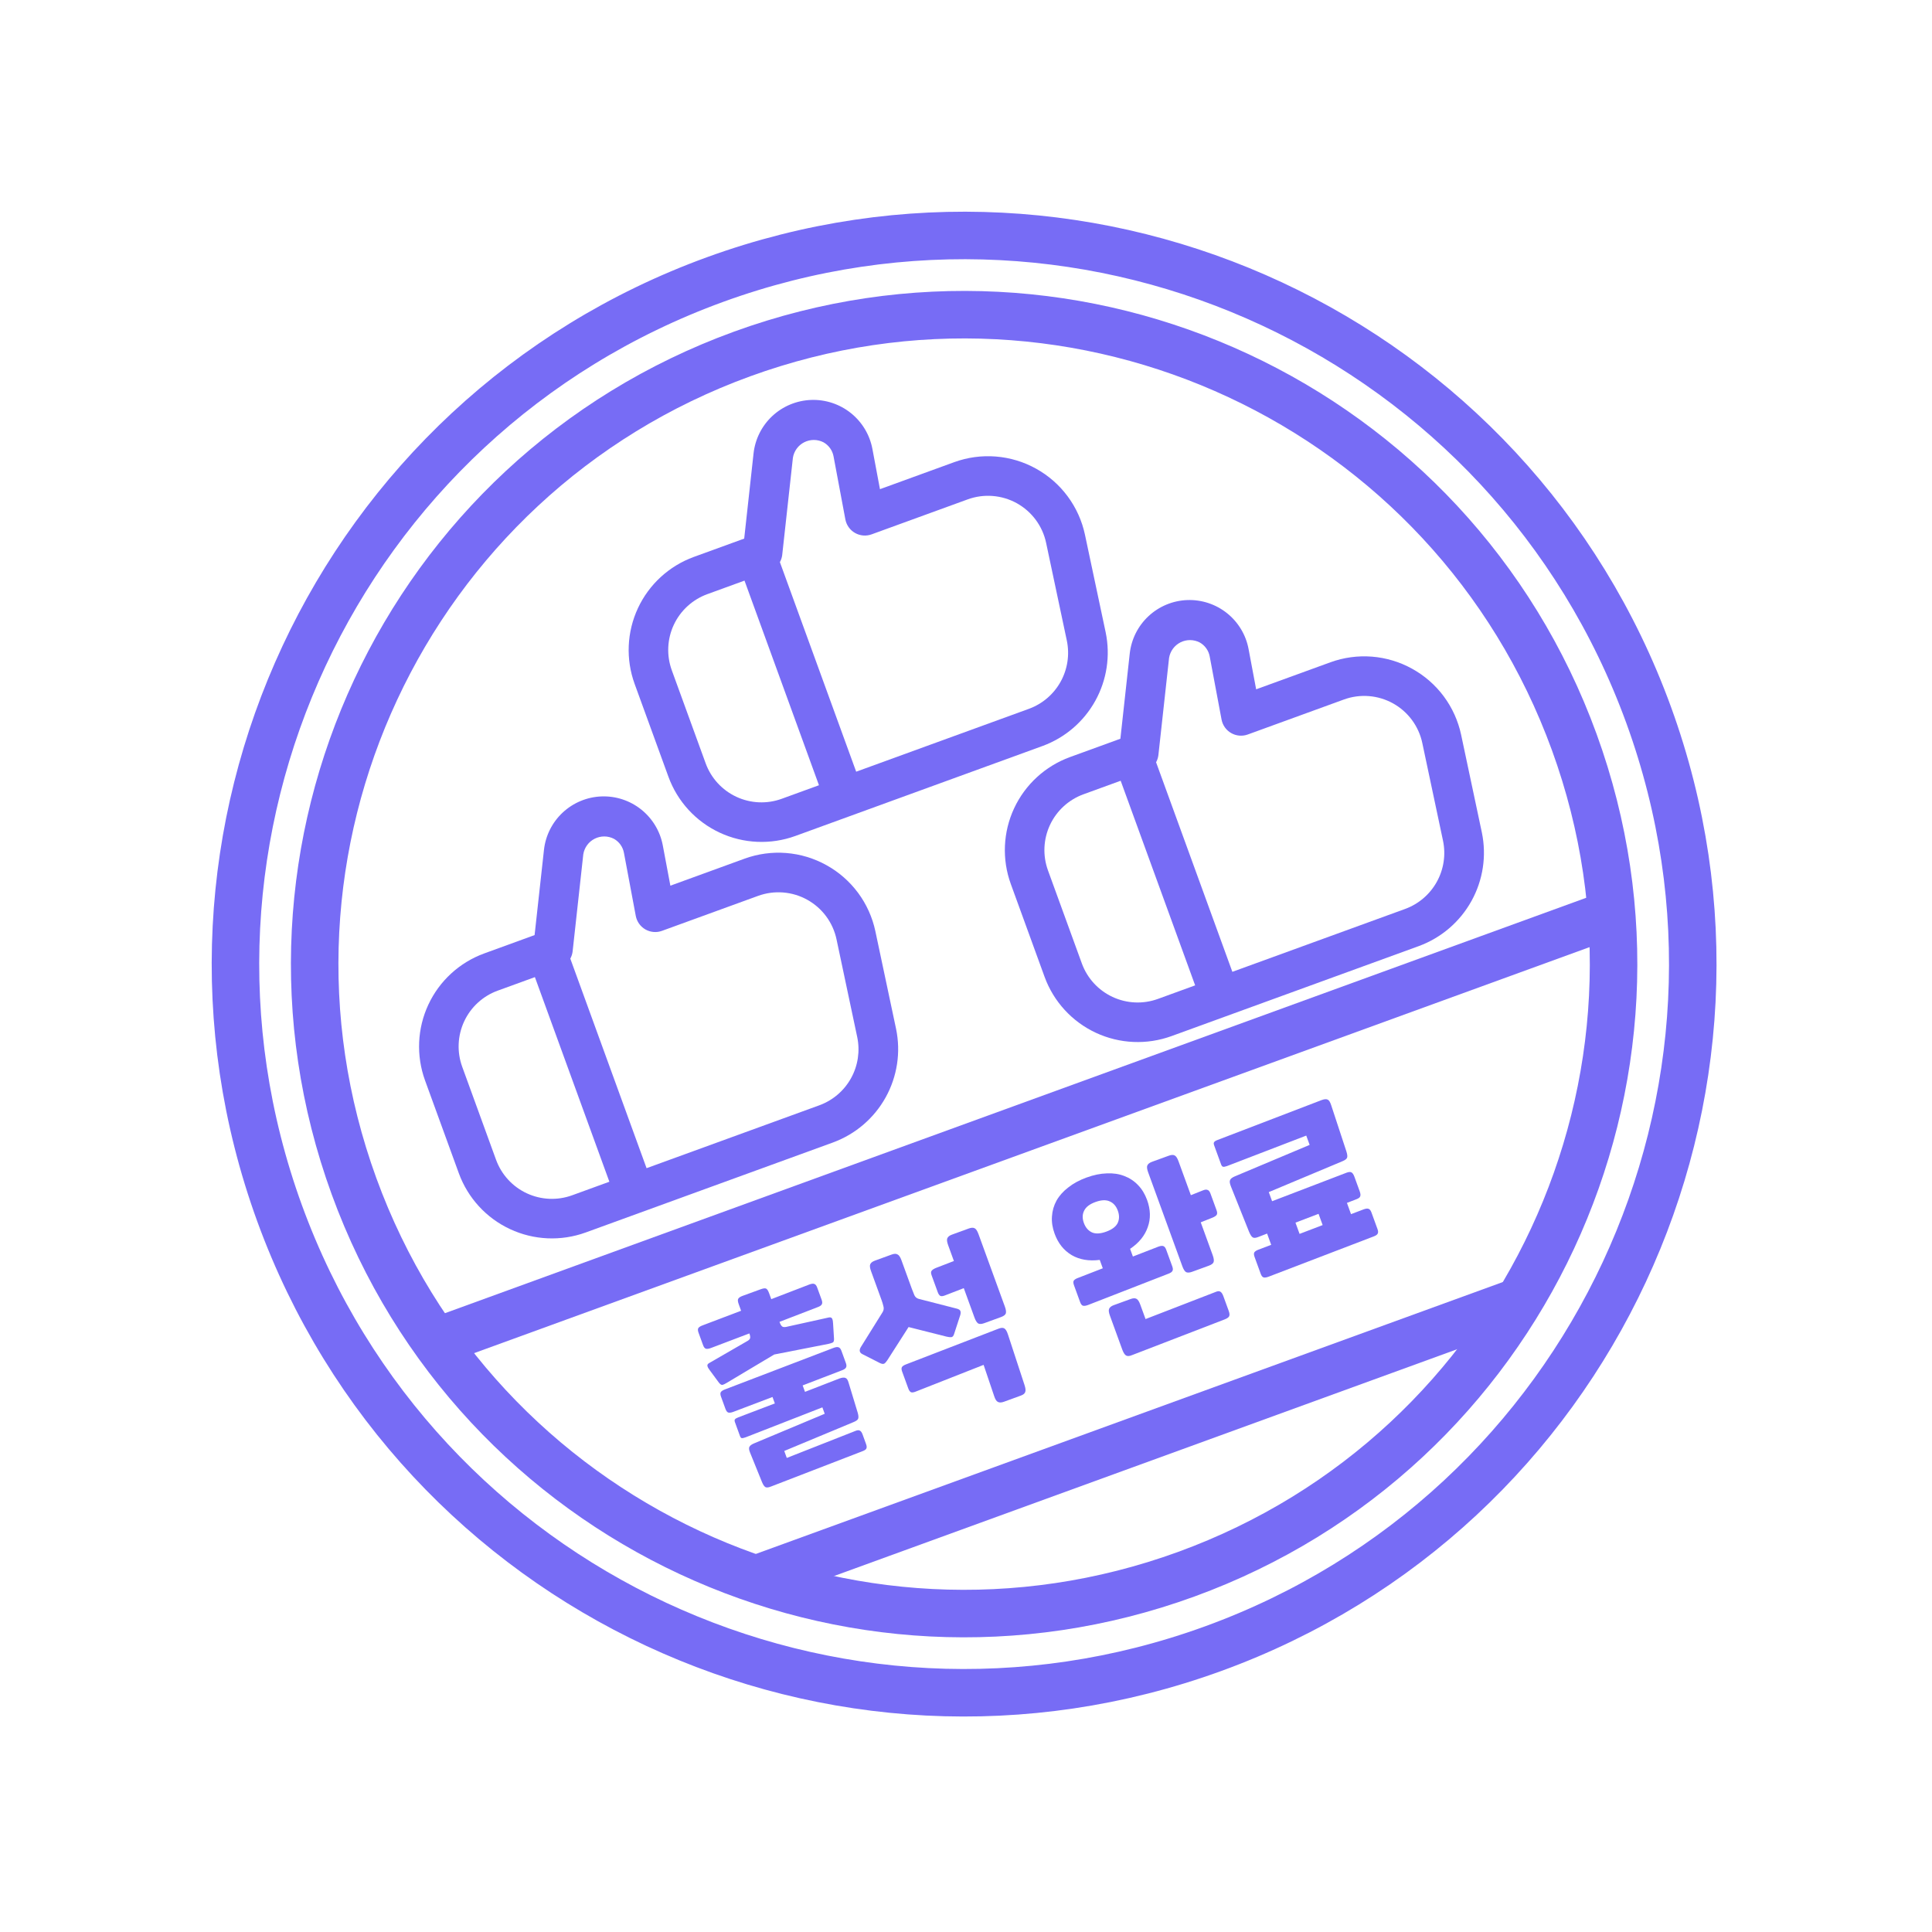 <svg width="122" height="122" viewBox="0 0 122 122" fill="none" xmlns="http://www.w3.org/2000/svg">
<path d="M76.614 104.106C100.487 95.417 112.796 69.021 104.107 45.148C95.418 21.275 69.022 8.966 45.148 17.655C21.276 26.344 8.966 52.741 17.655 76.614C26.345 100.487 52.741 112.796 76.614 104.106Z" stroke="#776CF5" stroke-width="3"/>
<path d="M74.904 99.409C96.182 91.664 107.153 68.137 99.409 46.859C91.664 25.581 68.136 14.61 46.858 22.354C25.58 30.099 14.609 53.626 22.354 74.904C30.099 96.182 53.626 107.154 74.904 99.409Z" stroke="#776CF5" stroke-width="3"/>
<path d="M27.526 84.728L101.761 57.708" stroke="#776CF5" stroke-width="3"/>
<path d="M47.864 99.673L95.788 82.23" stroke="#776CF5" stroke-width="3"/>
<path d="M89.175 42.231C88.394 41.797 87.528 41.536 86.636 41.465C85.744 41.395 84.848 41.517 84.008 41.823L79.322 43.528L78.844 40.987C78.677 40.092 78.193 39.287 77.481 38.719C76.769 38.151 75.877 37.858 74.967 37.892C74.057 37.927 73.19 38.288 72.524 38.909C71.858 39.53 71.438 40.37 71.339 41.275L70.749 46.649L67.563 47.808C66.007 48.377 64.74 49.539 64.039 51.041C63.339 52.543 63.263 54.261 63.828 55.819L65.965 61.692C66.534 63.248 67.697 64.516 69.198 65.216C70.7 65.916 72.418 65.992 73.976 65.427L89.598 59.741C91.01 59.221 92.188 58.211 92.918 56.896C93.648 55.58 93.881 54.047 93.576 52.574L92.266 46.399C92.079 45.524 91.707 44.698 91.174 43.979C90.641 43.26 89.959 42.664 89.175 42.231ZM68.315 60.837L66.177 54.964C65.837 54.029 65.882 52.998 66.302 52.096C66.722 51.195 67.484 50.497 68.418 50.157L70.767 49.302L75.47 62.223L73.121 63.078C72.186 63.418 71.155 63.373 70.254 62.953C69.352 62.532 68.655 61.771 68.315 60.837ZM89.814 46.918L91.123 53.093C91.307 53.975 91.168 54.895 90.731 55.684C90.294 56.473 89.589 57.079 88.743 57.392L77.82 61.368L73.003 48.135C73.079 47.998 73.128 47.848 73.148 47.693L73.823 41.548C73.857 41.339 73.939 41.141 74.063 40.97C74.188 40.799 74.352 40.66 74.54 40.564C74.729 40.469 74.938 40.419 75.15 40.42C75.361 40.421 75.57 40.472 75.758 40.569C75.922 40.661 76.064 40.788 76.173 40.942C76.282 41.095 76.357 41.271 76.39 41.456L77.138 45.44C77.172 45.618 77.244 45.787 77.35 45.934C77.455 46.081 77.591 46.204 77.749 46.293C77.906 46.383 78.081 46.437 78.261 46.452C78.442 46.467 78.624 46.443 78.794 46.381L84.863 44.172C85.367 43.988 85.905 43.915 86.44 43.957C86.975 43.999 87.495 44.156 87.965 44.416C88.434 44.676 88.842 45.035 89.161 45.466C89.48 45.898 89.703 46.393 89.814 46.918Z" fill="#776CF5"/>
<path d="M52.185 54.631C51.403 54.196 50.537 53.935 49.646 53.865C48.754 53.794 47.858 53.916 47.018 54.222L42.332 55.928L41.854 53.386C41.687 52.492 41.203 51.687 40.491 51.118C39.779 50.55 38.887 50.257 37.977 50.292C37.067 50.327 36.2 50.688 35.534 51.309C34.868 51.93 34.447 52.769 34.349 53.675L33.758 59.048L30.573 60.208C29.017 60.776 27.749 61.939 27.049 63.441C26.349 64.942 26.273 66.66 26.837 68.218L28.975 74.091C29.544 75.648 30.706 76.915 32.208 77.615C33.71 78.316 35.428 78.392 36.986 77.827L52.608 72.141C54.02 71.62 55.197 70.611 55.927 69.295C56.657 67.98 56.891 66.446 56.585 64.973L55.276 58.799C55.089 57.923 54.717 57.098 54.184 56.379C53.65 55.66 52.969 55.063 52.185 54.631ZM31.324 73.236L29.187 67.363C28.847 66.429 28.892 65.397 29.312 64.496C29.732 63.594 30.493 62.897 31.428 62.557L33.777 61.702L38.48 74.623L36.131 75.478C35.196 75.818 34.165 75.773 33.263 75.352C32.362 74.932 31.665 74.171 31.324 73.236ZM52.824 59.317L54.132 65.492C54.316 66.375 54.178 67.294 53.741 68.084C53.304 68.872 52.599 69.478 51.753 69.791L40.829 73.767L36.013 60.534C36.088 60.398 36.138 60.248 36.158 60.093L36.833 53.948C36.866 53.739 36.949 53.54 37.073 53.369C37.198 53.198 37.361 53.059 37.55 52.964C37.739 52.868 37.948 52.819 38.159 52.819C38.371 52.82 38.579 52.871 38.767 52.968C38.932 53.06 39.074 53.188 39.183 53.341C39.292 53.495 39.367 53.67 39.4 53.855L40.148 57.84C40.182 58.018 40.254 58.186 40.359 58.333C40.465 58.48 40.601 58.603 40.758 58.693C40.916 58.782 41.091 58.836 41.271 58.851C41.452 58.867 41.633 58.842 41.803 58.78L47.873 56.571C48.377 56.388 48.915 56.315 49.45 56.357C49.985 56.399 50.505 56.555 50.974 56.816C51.444 57.076 51.852 57.434 52.171 57.865C52.49 58.297 52.713 58.792 52.824 59.317Z" fill="#776CF5"/>
<path d="M65.421 29.593C64.639 29.159 63.773 28.898 62.881 28.828C61.99 28.757 61.093 28.879 60.253 29.185L55.567 30.89L55.09 28.349C54.922 27.454 54.438 26.649 53.726 26.081C53.015 25.513 52.122 25.22 51.212 25.255C50.303 25.29 49.435 25.651 48.769 26.271C48.103 26.892 47.683 27.732 47.584 28.637L46.994 34.011L43.808 35.17C42.252 35.739 40.985 36.902 40.284 38.403C39.584 39.905 39.508 41.623 40.073 43.181L42.211 49.054C42.779 50.611 43.942 51.878 45.444 52.578C46.945 53.278 48.663 53.355 50.221 52.79L65.844 47.103C67.255 46.583 68.433 45.574 69.163 44.258C69.893 42.943 70.126 41.409 69.821 39.936L68.511 33.761C68.325 32.886 67.952 32.061 67.419 31.342C66.886 30.622 66.204 30.026 65.421 29.593ZM44.56 48.199L42.422 42.326C42.082 41.391 42.127 40.36 42.547 39.459C42.968 38.557 43.729 37.86 44.663 37.52L47.013 36.664L51.715 49.585L49.366 50.44C48.431 50.781 47.4 50.736 46.499 50.315C45.597 49.895 44.9 49.134 44.56 48.199ZM66.059 34.28L67.368 40.455C67.552 41.338 67.413 42.257 66.976 43.046C66.54 43.835 65.834 44.441 64.989 44.754L54.065 48.73L49.248 35.497C49.324 35.36 49.373 35.211 49.393 35.056L50.069 28.91C50.102 28.701 50.184 28.503 50.309 28.332C50.433 28.161 50.597 28.022 50.785 27.927C50.974 27.831 51.183 27.782 51.395 27.782C51.606 27.783 51.815 27.834 52.003 27.931C52.167 28.023 52.309 28.151 52.418 28.304C52.528 28.457 52.602 28.633 52.636 28.818L53.383 32.803C53.417 32.98 53.489 33.149 53.595 33.296C53.7 33.443 53.836 33.566 53.994 33.655C54.151 33.745 54.326 33.799 54.507 33.814C54.687 33.829 54.869 33.805 55.039 33.743L61.108 31.534C61.612 31.351 62.15 31.277 62.685 31.32C63.22 31.362 63.74 31.518 64.21 31.778C64.679 32.039 65.087 32.397 65.406 32.828C65.725 33.26 65.948 33.755 66.059 34.28Z" fill="#776CF5"/>
<path d="M50.685 87.485L50.833 87.891L53.004 87.049C53.177 86.987 53.305 86.974 53.387 87.012C53.474 87.04 53.541 87.144 53.589 87.322L54.169 89.231C54.214 89.402 54.22 89.523 54.186 89.595C54.16 89.664 54.062 89.734 53.892 89.804L49.523 91.624L49.683 92.064L53.995 90.367C54.127 90.31 54.226 90.3 54.29 90.336C54.362 90.369 54.421 90.45 54.468 90.578L54.689 91.187C54.736 91.315 54.741 91.411 54.705 91.475C54.676 91.536 54.594 91.592 54.459 91.641L48.704 93.863C48.533 93.934 48.411 93.949 48.337 93.908C48.262 93.867 48.19 93.761 48.119 93.591L47.366 91.732C47.296 91.562 47.281 91.44 47.322 91.365C47.36 91.283 47.464 91.207 47.635 91.137L52.078 89.276L51.931 88.871L47.089 90.76C46.976 90.802 46.893 90.819 46.84 90.813C46.794 90.804 46.757 90.762 46.73 90.687L46.41 89.807C46.38 89.725 46.38 89.665 46.409 89.629C46.443 89.582 46.517 89.539 46.629 89.498L48.929 88.622L48.781 88.216L46.301 89.157C46.166 89.207 46.06 89.219 45.983 89.196C45.914 89.17 45.856 89.094 45.81 88.966L45.531 88.199C45.484 88.071 45.479 87.975 45.515 87.911C45.559 87.844 45.649 87.786 45.784 87.736L52.644 85.112C52.779 85.063 52.882 85.051 52.95 85.077C53.027 85.1 53.089 85.176 53.135 85.303L53.414 86.07C53.461 86.198 53.462 86.295 53.418 86.362C53.382 86.427 53.297 86.483 53.161 86.533L50.685 87.485ZM48.89 85.533L45.879 87.331C45.775 87.395 45.687 87.435 45.617 87.453C45.551 87.459 45.479 87.413 45.4 87.314L44.821 86.529C44.742 86.43 44.693 86.341 44.673 86.263C44.653 86.186 44.693 86.12 44.793 86.067L47.189 84.684C47.288 84.631 47.347 84.571 47.366 84.504C47.382 84.431 47.37 84.341 47.332 84.236L47.32 84.202L44.885 85.126C44.75 85.176 44.644 85.189 44.567 85.165C44.498 85.14 44.441 85.063 44.394 84.935L44.111 84.157C44.064 84.029 44.059 83.933 44.095 83.869C44.139 83.802 44.228 83.744 44.364 83.694L46.798 82.77L46.651 82.364C46.59 82.199 46.578 82.084 46.615 82.019C46.648 81.948 46.744 81.883 46.902 81.826L48.029 81.415C48.195 81.355 48.308 81.339 48.37 81.368C48.439 81.394 48.505 81.493 48.568 81.666L48.703 82.038L51.111 81.111C51.246 81.062 51.349 81.05 51.418 81.076C51.494 81.099 51.556 81.175 51.602 81.302L51.886 82.081C51.932 82.208 51.933 82.306 51.89 82.373C51.853 82.437 51.768 82.494 51.632 82.543L49.224 83.471L49.249 83.538C49.287 83.643 49.336 83.719 49.396 83.766C49.452 83.805 49.536 83.812 49.647 83.789L52.33 83.196C52.44 83.172 52.513 83.197 52.548 83.27C52.583 83.342 52.602 83.442 52.606 83.568L52.666 84.542C52.67 84.668 52.643 84.746 52.586 84.776C52.528 84.805 52.437 84.834 52.311 84.863L48.89 85.533Z" fill="#776CF5"/>
<path d="M54.46 85.511C54.273 85.418 54.239 85.268 54.36 85.062L55.739 82.85C55.806 82.731 55.822 82.611 55.785 82.488C55.754 82.354 55.714 82.22 55.664 82.085L55.004 80.269C54.932 80.074 54.915 79.931 54.95 79.842C54.99 79.742 55.09 79.663 55.247 79.606L56.307 79.22C56.465 79.162 56.588 79.16 56.675 79.214C56.768 79.257 56.849 79.376 56.921 79.572L57.581 81.387C57.631 81.522 57.682 81.653 57.736 81.778C57.79 81.903 57.884 81.984 58.016 82.02L60.425 82.638C60.547 82.67 60.621 82.72 60.645 82.788C60.67 82.855 60.667 82.941 60.637 83.046L60.245 84.249C60.21 84.364 60.152 84.427 60.072 84.439C59.988 84.444 59.89 84.433 59.778 84.406L57.374 83.799L56.031 85.897C55.965 85.998 55.901 86.068 55.839 86.108C55.774 86.14 55.685 86.13 55.572 86.077L54.46 85.511ZM62.112 86.187L57.846 87.867C57.713 87.924 57.609 87.941 57.532 87.918C57.46 87.884 57.401 87.804 57.355 87.676L56.969 86.616C56.922 86.488 56.917 86.392 56.953 86.328C56.997 86.261 57.087 86.203 57.222 86.153L63.033 83.91C63.203 83.84 63.332 83.832 63.42 83.885C63.507 83.938 63.583 84.064 63.647 84.262L64.698 87.468C64.762 87.666 64.776 87.81 64.74 87.899C64.715 87.993 64.62 88.071 64.454 88.131L63.395 88.517C63.237 88.574 63.11 88.578 63.015 88.527C62.923 88.484 62.845 88.364 62.781 88.165L62.112 86.187ZM60.86 81.343L59.707 81.788C59.574 81.845 59.47 81.862 59.393 81.839C59.321 81.805 59.262 81.725 59.216 81.597L58.83 80.537C58.783 80.409 58.78 80.317 58.819 80.26C58.862 80.193 58.95 80.131 59.083 80.074L60.236 79.629L59.871 78.625C59.8 78.43 59.782 78.287 59.818 78.198C59.858 78.098 59.957 78.019 60.115 77.962L61.175 77.576C61.34 77.516 61.467 77.513 61.554 77.566C61.639 77.612 61.717 77.732 61.788 77.928L63.454 82.506C63.525 82.701 63.545 82.847 63.512 82.945C63.476 83.034 63.376 83.109 63.21 83.169L62.151 83.555C61.993 83.612 61.867 83.62 61.775 83.577C61.688 83.523 61.608 83.399 61.537 83.204L60.86 81.343Z" fill="#776CF5"/>
<path d="M69.638 80.089L69.445 79.559C68.762 79.646 68.172 79.546 67.676 79.258C67.177 78.963 66.816 78.511 66.595 77.902C66.458 77.526 66.402 77.163 66.428 76.813C66.451 76.456 66.547 76.123 66.716 75.814C66.892 75.503 67.14 75.226 67.46 74.982C67.777 74.73 68.161 74.522 68.612 74.358C69.063 74.194 69.491 74.106 69.896 74.095C70.298 74.077 70.662 74.131 70.99 74.259C71.325 74.384 71.616 74.576 71.864 74.835C72.108 75.086 72.299 75.4 72.436 75.776C72.657 76.385 72.671 76.959 72.475 77.498C72.287 78.035 71.916 78.489 71.362 78.861L71.539 79.346L73.15 78.721C73.286 78.672 73.388 78.66 73.457 78.686C73.533 78.709 73.595 78.785 73.641 78.913L74.027 79.973C74.074 80.1 74.075 80.198 74.031 80.265C73.995 80.329 73.909 80.386 73.774 80.435L68.696 82.411C68.56 82.46 68.454 82.473 68.378 82.45C68.309 82.424 68.251 82.347 68.205 82.22L67.819 81.16C67.772 81.032 67.767 80.936 67.803 80.871C67.847 80.805 67.937 80.746 68.072 80.697L69.638 80.089ZM72.502 74.028C72.431 73.832 72.413 73.69 72.448 73.6C72.489 73.501 72.588 73.422 72.746 73.364L73.806 72.979C73.971 72.918 74.098 72.915 74.185 72.968C74.27 73.014 74.348 73.135 74.419 73.33L75.199 75.472L75.946 75.175C76.079 75.118 76.181 75.107 76.253 75.14C76.329 75.163 76.391 75.239 76.437 75.367L76.823 76.427C76.87 76.554 76.871 76.652 76.827 76.719C76.788 76.775 76.703 76.832 76.57 76.889L75.823 77.186L76.578 79.261C76.649 79.457 76.668 79.603 76.635 79.7C76.6 79.79 76.499 79.865 76.334 79.925L75.274 80.311C75.116 80.368 74.991 80.375 74.899 80.332C74.811 80.279 74.732 80.155 74.661 79.959L72.502 74.028ZM71.481 85.573C71.319 85.641 71.193 85.648 71.106 85.595C71.018 85.541 70.939 85.417 70.868 85.222L70.088 83.079C70.017 82.884 69.999 82.741 70.035 82.652C70.075 82.552 70.174 82.473 70.332 82.416L71.392 82.03C71.557 81.97 71.684 81.966 71.771 82.02C71.856 82.065 71.934 82.186 72.005 82.382L72.338 83.295L76.759 81.584C76.891 81.527 76.991 81.52 77.058 81.564C77.133 81.605 77.197 81.701 77.252 81.851L77.589 82.776C77.643 82.926 77.654 83.037 77.621 83.109C77.595 83.178 77.508 83.243 77.36 83.306L71.481 85.573ZM69.856 77.775C70.224 77.641 70.465 77.46 70.578 77.231C70.688 76.995 70.691 76.735 70.587 76.449C70.483 76.163 70.314 75.969 70.081 75.867C69.845 75.757 69.543 75.769 69.175 75.903C68.806 76.037 68.567 76.222 68.457 76.458C68.344 76.686 68.34 76.943 68.444 77.229C68.548 77.514 68.718 77.712 68.954 77.822C69.187 77.925 69.488 77.909 69.856 77.775Z" fill="#776CF5"/>
<path d="M80.12 75.278L80.329 75.853L85.037 74.05C85.172 74.001 85.272 73.994 85.336 74.031C85.408 74.064 85.471 74.156 85.526 74.306L85.862 75.231C85.914 75.374 85.924 75.481 85.89 75.553C85.864 75.622 85.784 75.681 85.648 75.73L85.055 75.959L85.313 76.67L86.11 76.367C86.245 76.318 86.347 76.306 86.416 76.332C86.493 76.355 86.554 76.431 86.601 76.558L86.987 77.618C87.033 77.746 87.035 77.844 86.991 77.911C86.955 77.975 86.869 78.032 86.734 78.081L80.099 80.623C79.964 80.673 79.858 80.686 79.781 80.662C79.712 80.636 79.654 80.56 79.608 80.432L79.222 79.372C79.176 79.244 79.17 79.148 79.207 79.084C79.25 79.017 79.34 78.959 79.475 78.909L80.272 78.607L80.013 77.896L79.476 78.105C79.306 78.175 79.182 78.186 79.105 78.137C79.028 78.089 78.95 77.968 78.871 77.776L77.734 74.933C77.656 74.74 77.635 74.603 77.674 74.521C77.709 74.431 77.812 74.351 77.982 74.281L82.7 72.296L82.486 71.709L77.479 73.634C77.366 73.675 77.281 73.689 77.225 73.675C77.177 73.659 77.138 73.609 77.107 73.526L76.668 72.32C76.638 72.237 76.636 72.174 76.663 72.13C76.695 72.076 76.767 72.029 76.879 71.988L83.457 69.466C83.63 69.403 83.759 69.394 83.844 69.44C83.926 69.478 83.999 69.597 84.062 69.795L85.019 72.703C85.08 72.894 85.095 73.029 85.064 73.108C85.033 73.187 84.933 73.262 84.763 73.332L80.12 75.278ZM82.064 77.916L83.521 77.36L83.263 76.65L81.805 77.206L82.064 77.916Z" fill="#776CF5"/>
</svg>
